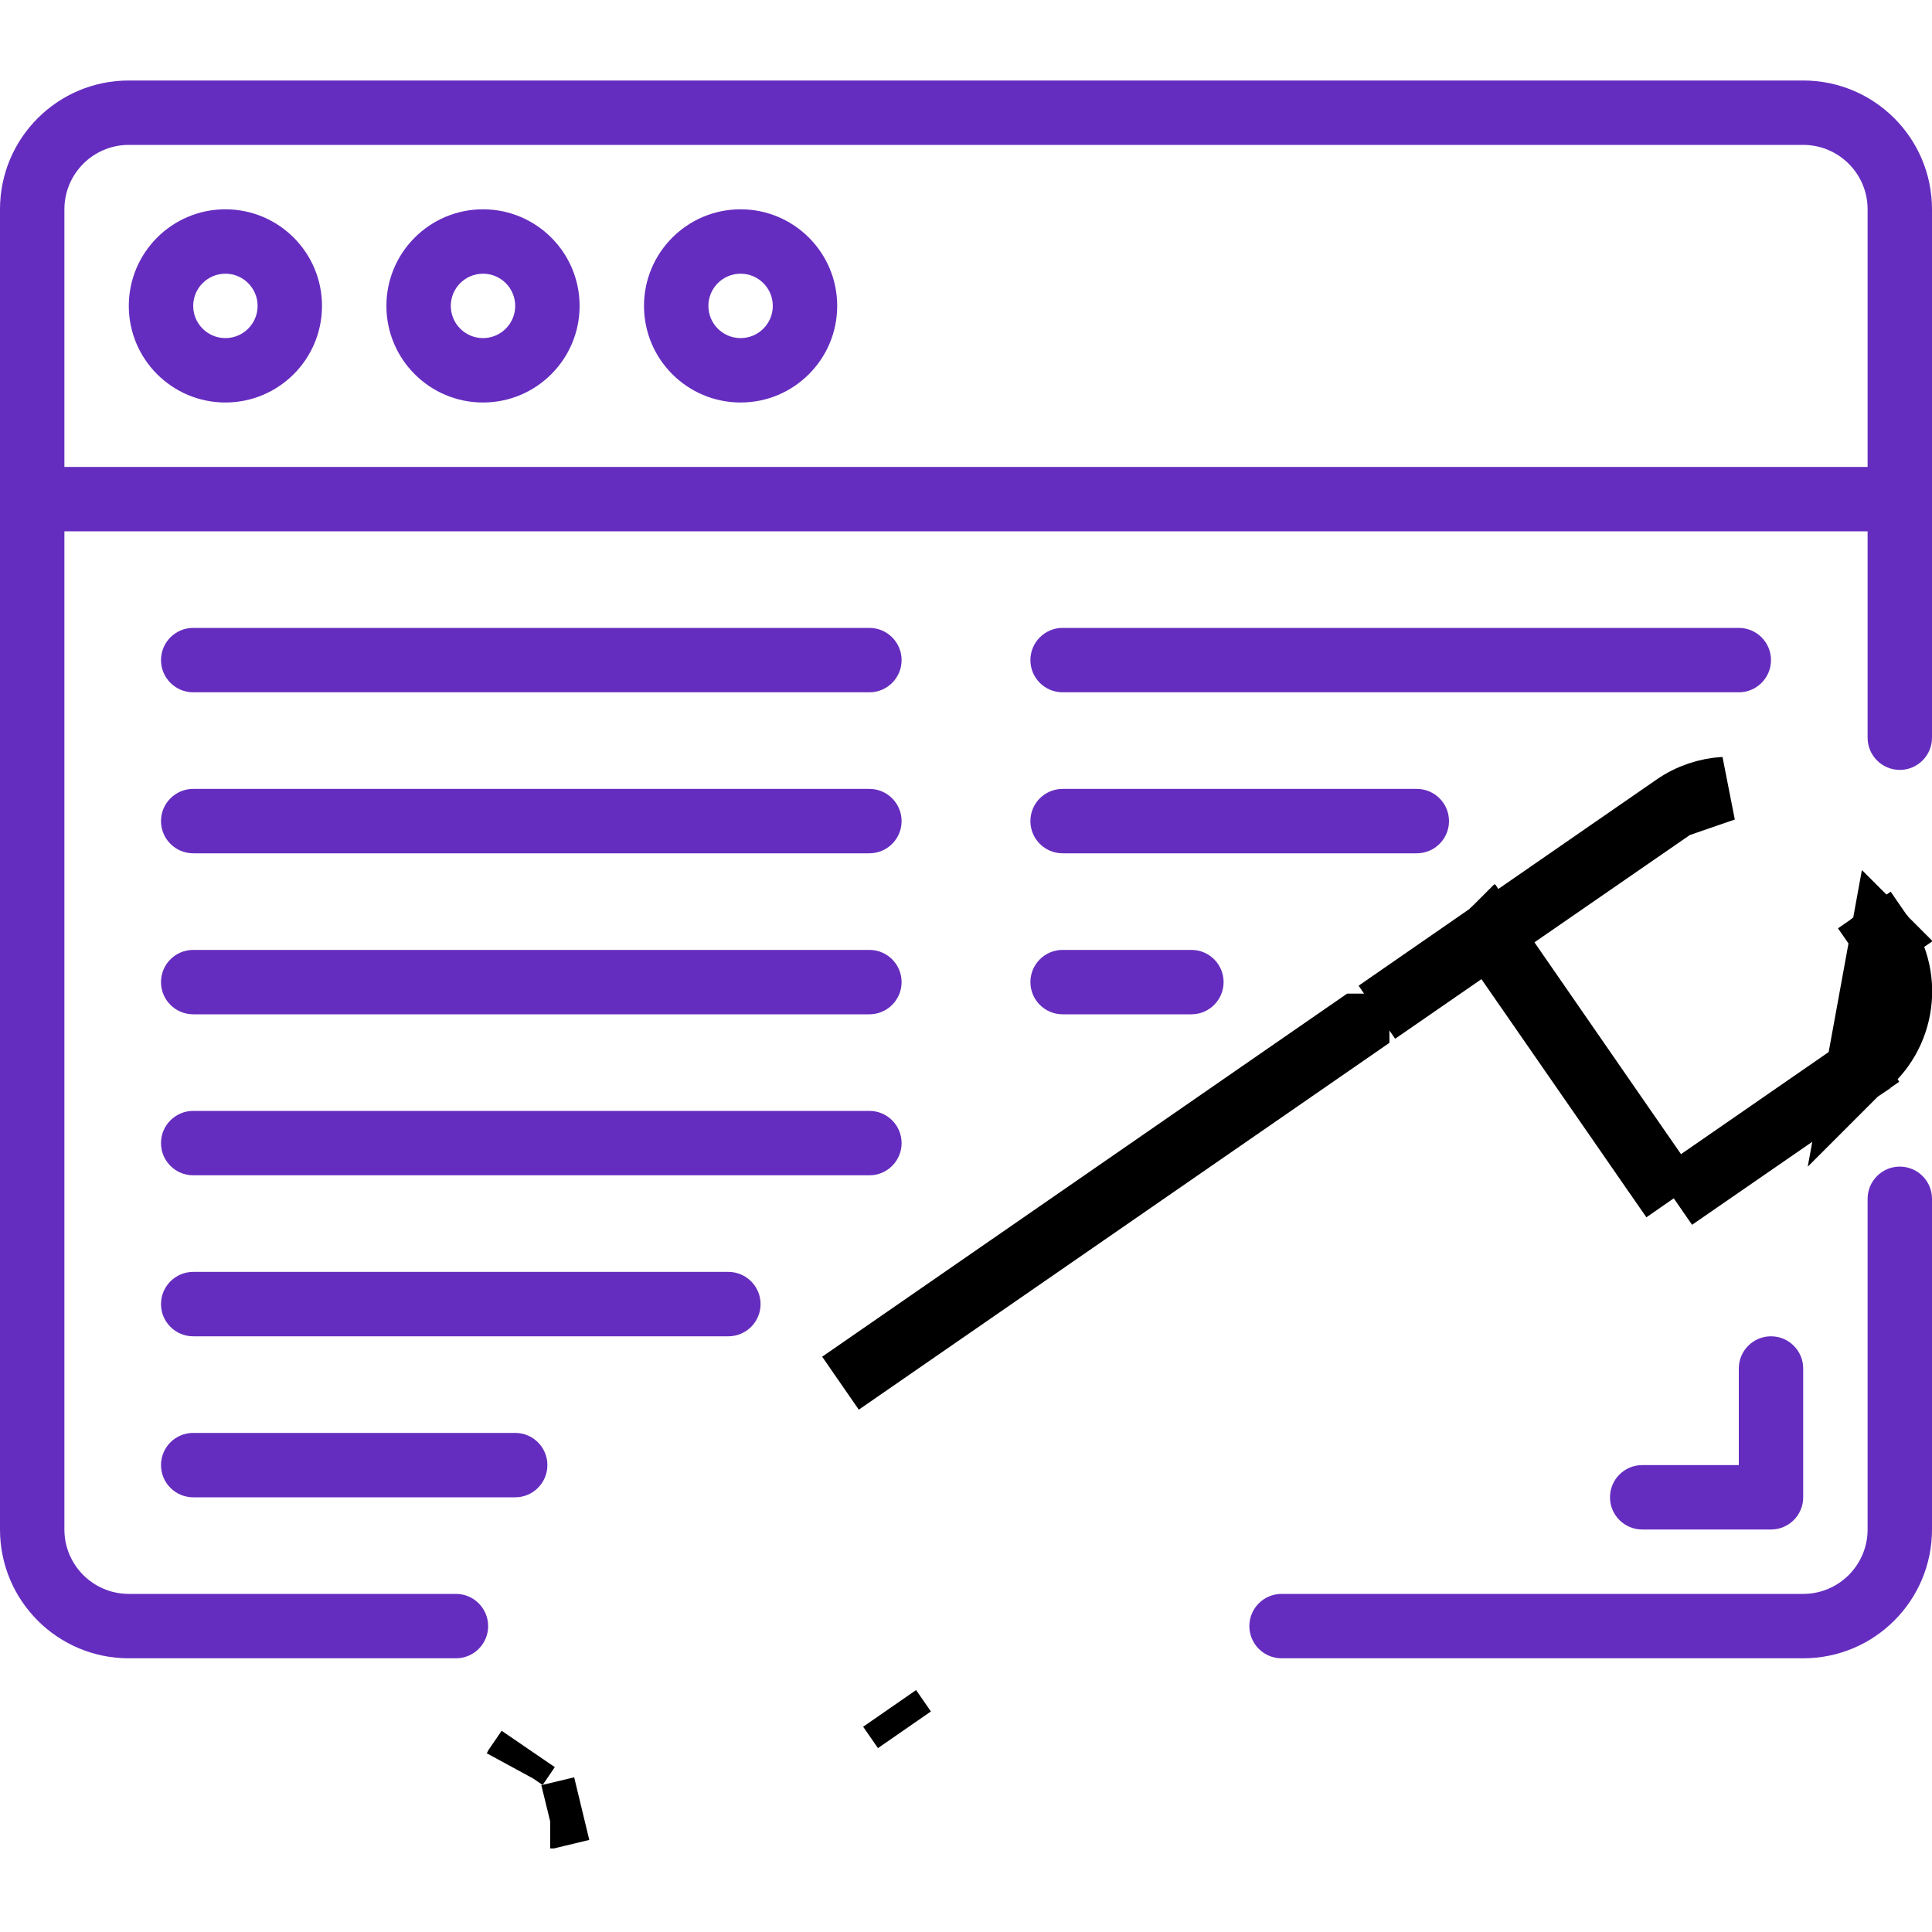 <svg width="30" height="30" viewBox="0 0 30 30" fill="none" xmlns="http://www.w3.org/2000/svg">
<g clip-path="url(#clip0_1051_6712)">
<path d="M29.5 18.115C29.224 18.115 29 18.339 29 18.615V23.75C29 24.302 28.552 24.75 28 24.75H19.9C19.624 24.75 19.4 24.974 19.4 25.25C19.4 25.526 19.624 25.75 19.9 25.75H28C29.105 25.75 30 24.855 30 23.75V18.615C30 18.339 29.776 18.115 29.5 18.115Z" fill="#652DBF"/>
<path d="M27 21.25V22.75H25.5C25.224 22.75 25 22.974 25 23.25C25 23.526 25.224 23.75 25.5 23.75H27.5C27.776 23.75 28 23.526 28 23.25V21.25C28 20.974 27.776 20.75 27.5 20.75C27.224 20.75 27 20.974 27 21.25Z" fill="#652DBF"/>
<path d="M28 1.25H2C0.895 1.25 0 2.145 0 3.25V23.75C0 24.855 0.895 25.75 2 25.75H7.08C7.356 25.75 7.58 25.526 7.58 25.25C7.58 24.974 7.356 24.75 7.08 24.75H2C1.448 24.75 1 24.302 1 23.75V8.25H29V11.455C29 11.731 29.224 11.955 29.5 11.955C29.776 11.955 30 11.731 30 11.455V3.25C30 2.145 29.105 1.25 28 1.25ZM1 7.25V3.25C1 2.698 1.448 2.25 2 2.25H28C28.552 2.25 29 2.698 29 3.25V7.25H1Z" fill="#652DBF"/>
<path d="M3.5 3.25C2.672 3.25 2 3.922 2 4.75C2 5.578 2.672 6.25 3.5 6.25C4.328 6.25 5 5.578 5 4.75C5 3.922 4.328 3.25 3.5 3.25ZM3.5 5.25C3.224 5.25 3 5.026 3 4.75C3 4.474 3.224 4.25 3.5 4.25C3.776 4.25 4 4.474 4 4.75C4 5.026 3.776 5.25 3.5 5.25Z" fill="#652DBF"/>
<path d="M7.5 3.25C6.672 3.25 6 3.922 6 4.75C6 5.578 6.672 6.25 7.5 6.25C8.328 6.25 9 5.578 9 4.75C9 3.922 8.328 3.25 7.5 3.25ZM7.5 5.25C7.224 5.25 7 5.026 7 4.75C7 4.474 7.224 4.25 7.5 4.25C7.776 4.25 8 4.474 8 4.75C8 5.026 7.776 5.25 7.5 5.25Z" fill="#652DBF"/>
<path d="M11.5 3.25C10.672 3.25 10 3.922 10 4.75C10 5.578 10.672 6.25 11.5 6.25C12.328 6.25 13 5.578 13 4.75C13 3.922 12.328 3.25 11.5 3.25ZM11.5 5.25C11.224 5.25 11 5.026 11 4.75C11 4.474 11.224 4.25 11.5 4.25C11.776 4.25 12 4.474 12 4.75C12 5.026 11.776 5.25 11.5 5.25Z" fill="#652DBF"/>
<path d="M3 10.75H13.5C13.776 10.75 14 10.526 14 10.25C14 9.974 13.776 9.75 13.5 9.75H3C2.724 9.75 2.5 9.974 2.5 10.25C2.5 10.526 2.724 10.75 3 10.75Z" fill="#652DBF"/>
<path d="M3 13.25H13.5C13.776 13.25 14 13.026 14 12.75C14 12.474 13.776 12.25 13.5 12.25H3C2.724 12.25 2.5 12.474 2.5 12.75C2.5 13.026 2.724 13.25 3 13.25Z" fill="#652DBF"/>
<path d="M3 15.75H13.5C13.776 15.75 14 15.526 14 15.25C14 14.974 13.776 14.75 13.5 14.75H3C2.724 14.75 2.5 14.974 2.5 15.25C2.5 15.526 2.724 15.75 3 15.75Z" fill="#652DBF"/>
<path d="M3 18.25H13.5C13.776 18.25 14 18.026 14 17.75C14 17.474 13.776 17.25 13.5 17.25H3C2.724 17.25 2.5 17.474 2.5 17.75C2.5 18.026 2.724 18.25 3 18.25Z" fill="#652DBF"/>
<path d="M3 20.75H11.31C11.586 20.75 11.81 20.526 11.81 20.25C11.81 19.974 11.586 19.75 11.31 19.75H3C2.724 19.75 2.5 19.974 2.5 20.25C2.5 20.526 2.724 20.75 3 20.75Z" fill="#652DBF"/>
<path d="M3 23.25H8C8.276 23.25 8.5 23.026 8.5 22.75C8.5 22.474 8.276 22.25 8 22.25H3C2.724 22.25 2.5 22.474 2.5 22.75C2.5 23.026 2.724 23.25 3 23.25Z" fill="#652DBF"/>
<path d="M16.5 10.75H27C27.276 10.75 27.5 10.526 27.5 10.25C27.5 9.974 27.276 9.75 27 9.75H16.5C16.224 9.75 16 9.974 16 10.25C16 10.526 16.224 10.75 16.5 10.75Z" fill="#652DBF"/>
<path d="M16.5 13.25H22C22.276 13.25 22.5 13.026 22.5 12.75C22.5 12.474 22.276 12.25 22 12.25H16.5C16.224 12.25 16 12.474 16 12.75C16 13.026 16.224 13.25 16.5 13.25Z" fill="#652DBF"/>
<path d="M16.5 15.75H18.5C18.776 15.75 19 15.526 19 15.25C19 14.974 18.776 14.75 18.5 14.75H16.5C16.224 14.75 16 14.974 16 15.25C16 15.526 16.224 15.75 16.5 15.75Z" fill="#652DBF"/>
<path d="M25.976 18.617V18.617ZM25.976 18.617L25.693 18.209L25.691 18.207L23.417 14.919L23.416 14.917L23.133 14.508L23.131 14.51M25.976 18.617L23.131 14.51M23.131 14.51L23.129 14.507L23.128 14.508L23.128 14.508L21.381 15.717L21.486 15.645L22.722 14.791L23.131 14.51ZM29.235 14.54L29.236 14.541C29.463 14.869 29.55 15.273 29.478 15.664C29.407 16.056 29.183 16.403 28.855 16.629L28.855 16.63L28.852 16.632L29.235 14.54ZM29.235 14.54L29.642 14.258L29.235 14.539L29.235 14.54ZM28.85 16.63L26.384 18.335L25.99 18.607L26.384 18.335L28.851 16.632L28.85 16.63ZM28.85 16.63C28.85 16.63 28.85 16.63 28.85 16.63M28.85 16.63L28.85 16.63M28.85 16.63C28.851 16.629 28.852 16.628 28.853 16.627C28.853 16.627 28.853 16.627 28.853 16.627C29.192 16.391 29.404 16.04 29.472 15.663C29.54 15.287 29.466 14.884 29.232 14.544L28.825 14.826L29.232 14.544C29.232 14.544 29.231 14.543 29.231 14.543L28.85 16.63ZM26.775 12.253C26.503 12.269 26.239 12.359 26.012 12.516L26.775 12.253ZM26.775 12.253C26.508 12.268 26.242 12.354 26.006 12.517L23.144 14.496L23.54 14.223L26.012 12.516L26.775 12.253ZM8.007 27.444C8.008 27.442 8.01 27.439 8.012 27.437L8.013 27.435L8.202 27.158L8.013 27.434L8.007 27.444ZM8.544 28.202L9.033 28.084L8.544 28.202L8.543 28.202C8.539 28.203 8.535 28.204 8.531 28.205L8.544 28.202ZM14.044 26.86C14.044 26.86 14.044 26.86 14.044 26.86L13.814 26.528L14.044 26.86ZM21.074 15.929L21.075 15.929L21.075 15.931L20.666 16.214L13.051 21.478L21.074 15.929Z" fill="black" stroke="black"/>
</g>
<defs>
<clipPath id="clip0_1051_6712">
<rect width="30" height="30" fill="white"/>
</clipPath>
</defs>
</svg>
